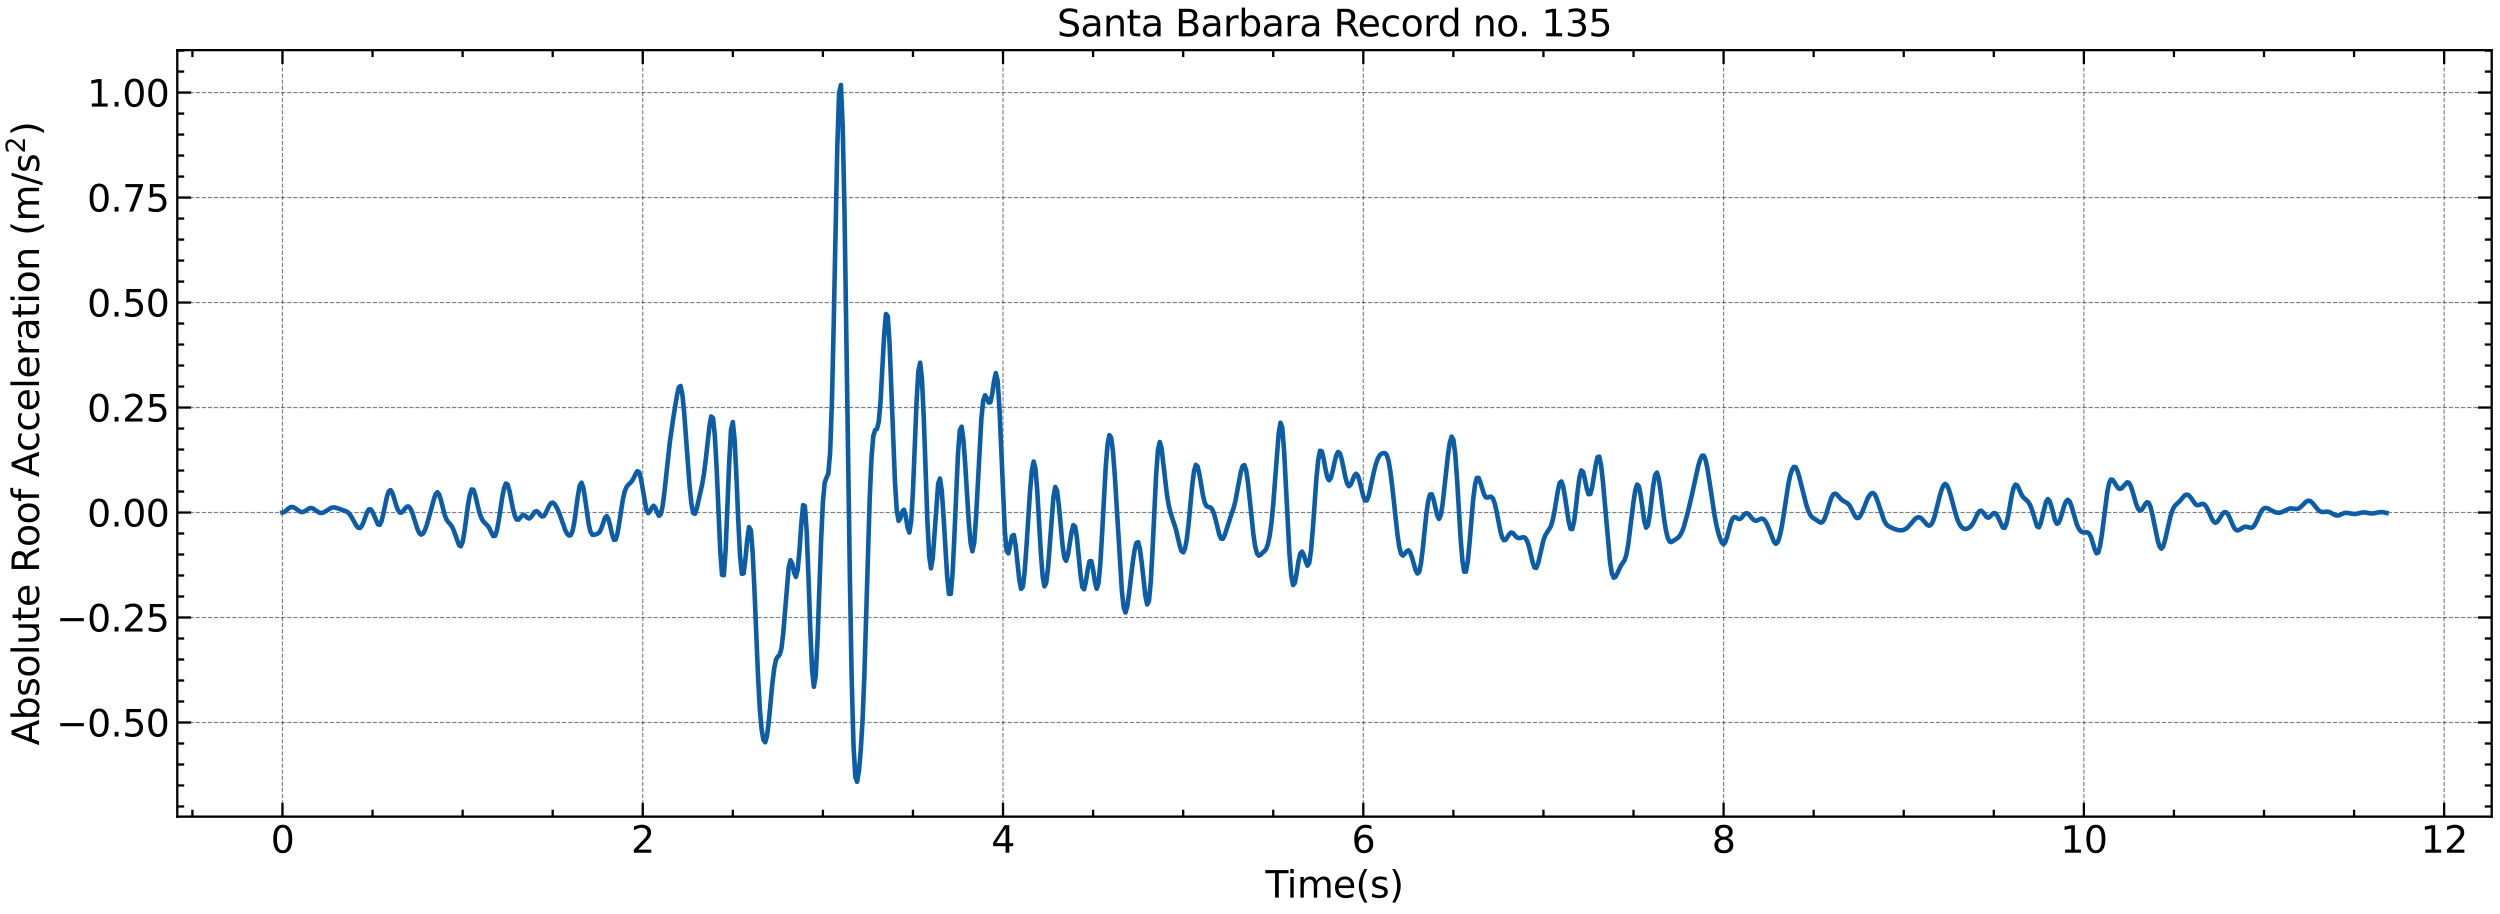 <?xml version="1.0" encoding="utf-8" standalone="no"?>
<!DOCTYPE svg PUBLIC "-//W3C//DTD SVG 1.1//EN"
  "http://www.w3.org/Graphics/SVG/1.1/DTD/svg11.dtd">
<svg xmlns:xlink="http://www.w3.org/1999/xlink" width="1084.932pt" height="396.467pt" viewBox="0 0 1084.932 396.467" xmlns="http://www.w3.org/2000/svg" version="1.1">
 <defs>
  <style type="text/css">*{stroke-linejoin: round; stroke-linecap: butt}</style>
 </defs>
 <g id="figure_1">
  <g id="patch_1">
   <path d="M 0 396.467 
L 1084.932 396.467 
L 1084.932 0 
L 0 0 
z
" style="fill: #ffffff"/>
  </g>
  <g id="axes_1">
   <g id="patch_2">
    <path d="M 76.933 354.397 
L 1081.332 354.397 
L 1081.332 21.758 
L 76.933 21.758 
z
" style="fill: #ffffff"/>
   </g>
   <g id="matplotlib.axis_1">
    <g id="xtick_1">
     <g id="line2d_1">
      <path d="M 122.587 354.397 
L 122.587 21.758 
" clip-path="url(#p33c8a441d8)" style="fill: none; stroke-dasharray: 1.85,0.8; stroke-dashoffset: 0; stroke: #000000; stroke-opacity: 0.5; stroke-width: 0.5"/>
     </g>
     <g id="line2d_2">
      <defs>
       <path id="m08f58555e8" d="M 0 0 
L 0 -6 
" style="stroke: #000000"/>
      </defs>
      <g>
       <use xlink:href="#m08f58555e8" x="122.587" y="354.397" style="stroke: #000000"/>
      </g>
     </g>
     <g id="line2d_3">
      <defs>
       <path id="m878b6a9f68" d="M 0 0 
L 0 6 
" style="stroke: #000000"/>
      </defs>
      <g>
       <use xlink:href="#m878b6a9f68" x="122.587" y="21.758" style="stroke: #000000"/>
      </g>
     </g>
     <g id="text_1">
      <!-- 0 -->
      <g transform="translate(117.497 370.055) scale(0.16 -0.16)">
       <defs>
        <path id="DejaVuSans-30" d="M 2034 4250 
Q 1547 4250 1301 3770 
Q 1056 3291 1056 2328 
Q 1056 1369 1301 889 
Q 1547 409 2034 409 
Q 2525 409 2770 889 
Q 3016 1369 3016 2328 
Q 3016 3291 2770 3770 
Q 2525 4250 2034 4250 
z
M 2034 4750 
Q 2819 4750 3233 4129 
Q 3647 3509 3647 2328 
Q 3647 1150 3233 529 
Q 2819 -91 2034 -91 
Q 1250 -91 836 529 
Q 422 1150 422 2328 
Q 422 3509 836 4129 
Q 1250 4750 2034 4750 
z
" transform="scale(0.016)"/>
       </defs>
       <use xlink:href="#DejaVuSans-30"/>
      </g>
     </g>
    </g>
    <g id="xtick_2">
     <g id="line2d_4">
      <path d="M 278.938 354.397 
L 278.938 21.758 
" clip-path="url(#p33c8a441d8)" style="fill: none; stroke-dasharray: 1.85,0.8; stroke-dashoffset: 0; stroke: #000000; stroke-opacity: 0.5; stroke-width: 0.5"/>
     </g>
     <g id="line2d_5">
      <g>
       <use xlink:href="#m08f58555e8" x="278.938" y="354.397" style="stroke: #000000"/>
      </g>
     </g>
     <g id="line2d_6">
      <g>
       <use xlink:href="#m878b6a9f68" x="278.938" y="21.758" style="stroke: #000000"/>
      </g>
     </g>
     <g id="text_2">
      <!-- 2 -->
      <g transform="translate(273.848 370.055) scale(0.16 -0.16)">
       <defs>
        <path id="DejaVuSans-32" d="M 1228 531 
L 3431 531 
L 3431 0 
L 469 0 
L 469 531 
Q 828 903 1448 1529 
Q 2069 2156 2228 2338 
Q 2531 2678 2651 2914 
Q 2772 3150 2772 3378 
Q 2772 3750 2511 3984 
Q 2250 4219 1831 4219 
Q 1534 4219 1204 4116 
Q 875 4013 500 3803 
L 500 4441 
Q 881 4594 1212 4672 
Q 1544 4750 1819 4750 
Q 2544 4750 2975 4387 
Q 3406 4025 3406 3419 
Q 3406 3131 3298 2873 
Q 3191 2616 2906 2266 
Q 2828 2175 2409 1742 
Q 1991 1309 1228 531 
z
" transform="scale(0.016)"/>
       </defs>
       <use xlink:href="#DejaVuSans-32"/>
      </g>
     </g>
    </g>
    <g id="xtick_3">
     <g id="line2d_7">
      <path d="M 435.289 354.397 
L 435.289 21.758 
" clip-path="url(#p33c8a441d8)" style="fill: none; stroke-dasharray: 1.85,0.8; stroke-dashoffset: 0; stroke: #000000; stroke-opacity: 0.5; stroke-width: 0.5"/>
     </g>
     <g id="line2d_8">
      <g>
       <use xlink:href="#m08f58555e8" x="435.289" y="354.397" style="stroke: #000000"/>
      </g>
     </g>
     <g id="line2d_9">
      <g>
       <use xlink:href="#m878b6a9f68" x="435.289" y="21.758" style="stroke: #000000"/>
      </g>
     </g>
     <g id="text_3">
      <!-- 4 -->
      <g transform="translate(430.199 370.055) scale(0.16 -0.16)">
       <defs>
        <path id="DejaVuSans-34" d="M 2419 4116 
L 825 1625 
L 2419 1625 
L 2419 4116 
z
M 2253 4666 
L 3047 4666 
L 3047 1625 
L 3713 1625 
L 3713 1100 
L 3047 1100 
L 3047 0 
L 2419 0 
L 2419 1100 
L 313 1100 
L 313 1709 
L 2253 4666 
z
" transform="scale(0.016)"/>
       </defs>
       <use xlink:href="#DejaVuSans-34"/>
      </g>
     </g>
    </g>
    <g id="xtick_4">
     <g id="line2d_10">
      <path d="M 591.641 354.397 
L 591.641 21.758 
" clip-path="url(#p33c8a441d8)" style="fill: none; stroke-dasharray: 1.85,0.8; stroke-dashoffset: 0; stroke: #000000; stroke-opacity: 0.5; stroke-width: 0.5"/>
     </g>
     <g id="line2d_11">
      <g>
       <use xlink:href="#m08f58555e8" x="591.641" y="354.397" style="stroke: #000000"/>
      </g>
     </g>
     <g id="line2d_12">
      <g>
       <use xlink:href="#m878b6a9f68" x="591.641" y="21.758" style="stroke: #000000"/>
      </g>
     </g>
     <g id="text_4">
      <!-- 6 -->
      <g transform="translate(586.551 370.055) scale(0.16 -0.16)">
       <defs>
        <path id="DejaVuSans-36" d="M 2113 2584 
Q 1688 2584 1439 2293 
Q 1191 2003 1191 1497 
Q 1191 994 1439 701 
Q 1688 409 2113 409 
Q 2538 409 2786 701 
Q 3034 994 3034 1497 
Q 3034 2003 2786 2293 
Q 2538 2584 2113 2584 
z
M 3366 4563 
L 3366 3988 
Q 3128 4100 2886 4159 
Q 2644 4219 2406 4219 
Q 1781 4219 1451 3797 
Q 1122 3375 1075 2522 
Q 1259 2794 1537 2939 
Q 1816 3084 2150 3084 
Q 2853 3084 3261 2657 
Q 3669 2231 3669 1497 
Q 3669 778 3244 343 
Q 2819 -91 2113 -91 
Q 1303 -91 875 529 
Q 447 1150 447 2328 
Q 447 3434 972 4092 
Q 1497 4750 2381 4750 
Q 2619 4750 2861 4703 
Q 3103 4656 3366 4563 
z
" transform="scale(0.016)"/>
       </defs>
       <use xlink:href="#DejaVuSans-36"/>
      </g>
     </g>
    </g>
    <g id="xtick_5">
     <g id="line2d_13">
      <path d="M 747.992 354.397 
L 747.992 21.758 
" clip-path="url(#p33c8a441d8)" style="fill: none; stroke-dasharray: 1.85,0.8; stroke-dashoffset: 0; stroke: #000000; stroke-opacity: 0.5; stroke-width: 0.5"/>
     </g>
     <g id="line2d_14">
      <g>
       <use xlink:href="#m08f58555e8" x="747.992" y="354.397" style="stroke: #000000"/>
      </g>
     </g>
     <g id="line2d_15">
      <g>
       <use xlink:href="#m878b6a9f68" x="747.992" y="21.758" style="stroke: #000000"/>
      </g>
     </g>
     <g id="text_5">
      <!-- 8 -->
      <g transform="translate(742.902 370.055) scale(0.16 -0.16)">
       <defs>
        <path id="DejaVuSans-38" d="M 2034 2216 
Q 1584 2216 1326 1975 
Q 1069 1734 1069 1313 
Q 1069 891 1326 650 
Q 1584 409 2034 409 
Q 2484 409 2743 651 
Q 3003 894 3003 1313 
Q 3003 1734 2745 1975 
Q 2488 2216 2034 2216 
z
M 1403 2484 
Q 997 2584 770 2862 
Q 544 3141 544 3541 
Q 544 4100 942 4425 
Q 1341 4750 2034 4750 
Q 2731 4750 3128 4425 
Q 3525 4100 3525 3541 
Q 3525 3141 3298 2862 
Q 3072 2584 2669 2484 
Q 3125 2378 3379 2068 
Q 3634 1759 3634 1313 
Q 3634 634 3220 271 
Q 2806 -91 2034 -91 
Q 1263 -91 848 271 
Q 434 634 434 1313 
Q 434 1759 690 2068 
Q 947 2378 1403 2484 
z
M 1172 3481 
Q 1172 3119 1398 2916 
Q 1625 2713 2034 2713 
Q 2441 2713 2670 2916 
Q 2900 3119 2900 3481 
Q 2900 3844 2670 4047 
Q 2441 4250 2034 4250 
Q 1625 4250 1398 4047 
Q 1172 3844 1172 3481 
z
" transform="scale(0.016)"/>
       </defs>
       <use xlink:href="#DejaVuSans-38"/>
      </g>
     </g>
    </g>
    <g id="xtick_6">
     <g id="line2d_16">
      <path d="M 904.343 354.397 
L 904.343 21.758 
" clip-path="url(#p33c8a441d8)" style="fill: none; stroke-dasharray: 1.85,0.8; stroke-dashoffset: 0; stroke: #000000; stroke-opacity: 0.5; stroke-width: 0.5"/>
     </g>
     <g id="line2d_17">
      <g>
       <use xlink:href="#m08f58555e8" x="904.343" y="354.397" style="stroke: #000000"/>
      </g>
     </g>
     <g id="line2d_18">
      <g>
       <use xlink:href="#m878b6a9f68" x="904.343" y="21.758" style="stroke: #000000"/>
      </g>
     </g>
     <g id="text_6">
      <!-- 10 -->
      <g transform="translate(894.163 370.055) scale(0.16 -0.16)">
       <defs>
        <path id="DejaVuSans-31" d="M 794 531 
L 1825 531 
L 1825 4091 
L 703 3866 
L 703 4441 
L 1819 4666 
L 2450 4666 
L 2450 531 
L 3481 531 
L 3481 0 
L 794 0 
L 794 531 
z
" transform="scale(0.016)"/>
       </defs>
       <use xlink:href="#DejaVuSans-31"/>
       <use xlink:href="#DejaVuSans-30" x="63.623"/>
      </g>
     </g>
    </g>
    <g id="xtick_7">
     <g id="line2d_19">
      <path d="M 1060.694 354.397 
L 1060.694 21.758 
" clip-path="url(#p33c8a441d8)" style="fill: none; stroke-dasharray: 1.85,0.8; stroke-dashoffset: 0; stroke: #000000; stroke-opacity: 0.5; stroke-width: 0.5"/>
     </g>
     <g id="line2d_20">
      <g>
       <use xlink:href="#m08f58555e8" x="1060.694" y="354.397" style="stroke: #000000"/>
      </g>
     </g>
     <g id="line2d_21">
      <g>
       <use xlink:href="#m878b6a9f68" x="1060.694" y="21.758" style="stroke: #000000"/>
      </g>
     </g>
     <g id="text_7">
      <!-- 12 -->
      <g transform="translate(1050.514 370.055) scale(0.16 -0.16)">
       <use xlink:href="#DejaVuSans-31"/>
       <use xlink:href="#DejaVuSans-32" x="63.623"/>
      </g>
     </g>
    </g>
    <g id="xtick_8">
     <g id="line2d_22">
      <defs>
       <path id="m65e0ff5c33" d="M 0 0 
L 0 -3 
" style="stroke: #000000"/>
      </defs>
      <g>
       <use xlink:href="#m65e0ff5c33" x="83.499" y="354.397" style="stroke: #000000"/>
      </g>
     </g>
     <g id="line2d_23">
      <defs>
       <path id="m0bd1682976" d="M 0 0 
L 0 3 
" style="stroke: #000000"/>
      </defs>
      <g>
       <use xlink:href="#m0bd1682976" x="83.499" y="21.758" style="stroke: #000000"/>
      </g>
     </g>
    </g>
    <g id="xtick_9">
     <g id="line2d_24">
      <g>
       <use xlink:href="#m65e0ff5c33" x="161.675" y="354.397" style="stroke: #000000"/>
      </g>
     </g>
     <g id="line2d_25">
      <g>
       <use xlink:href="#m0bd1682976" x="161.675" y="21.758" style="stroke: #000000"/>
      </g>
     </g>
    </g>
    <g id="xtick_10">
     <g id="line2d_26">
      <g>
       <use xlink:href="#m65e0ff5c33" x="200.763" y="354.397" style="stroke: #000000"/>
      </g>
     </g>
     <g id="line2d_27">
      <g>
       <use xlink:href="#m0bd1682976" x="200.763" y="21.758" style="stroke: #000000"/>
      </g>
     </g>
    </g>
    <g id="xtick_11">
     <g id="line2d_28">
      <g>
       <use xlink:href="#m65e0ff5c33" x="239.85" y="354.397" style="stroke: #000000"/>
      </g>
     </g>
     <g id="line2d_29">
      <g>
       <use xlink:href="#m0bd1682976" x="239.85" y="21.758" style="stroke: #000000"/>
      </g>
     </g>
    </g>
    <g id="xtick_12">
     <g id="line2d_30">
      <g>
       <use xlink:href="#m65e0ff5c33" x="318.026" y="354.397" style="stroke: #000000"/>
      </g>
     </g>
     <g id="line2d_31">
      <g>
       <use xlink:href="#m0bd1682976" x="318.026" y="21.758" style="stroke: #000000"/>
      </g>
     </g>
    </g>
    <g id="xtick_13">
     <g id="line2d_32">
      <g>
       <use xlink:href="#m65e0ff5c33" x="357.114" y="354.397" style="stroke: #000000"/>
      </g>
     </g>
     <g id="line2d_33">
      <g>
       <use xlink:href="#m0bd1682976" x="357.114" y="21.758" style="stroke: #000000"/>
      </g>
     </g>
    </g>
    <g id="xtick_14">
     <g id="line2d_34">
      <g>
       <use xlink:href="#m65e0ff5c33" x="396.202" y="354.397" style="stroke: #000000"/>
      </g>
     </g>
     <g id="line2d_35">
      <g>
       <use xlink:href="#m0bd1682976" x="396.202" y="21.758" style="stroke: #000000"/>
      </g>
     </g>
    </g>
    <g id="xtick_15">
     <g id="line2d_36">
      <g>
       <use xlink:href="#m65e0ff5c33" x="474.377" y="354.397" style="stroke: #000000"/>
      </g>
     </g>
     <g id="line2d_37">
      <g>
       <use xlink:href="#m0bd1682976" x="474.377" y="21.758" style="stroke: #000000"/>
      </g>
     </g>
    </g>
    <g id="xtick_16">
     <g id="line2d_38">
      <g>
       <use xlink:href="#m65e0ff5c33" x="513.465" y="354.397" style="stroke: #000000"/>
      </g>
     </g>
     <g id="line2d_39">
      <g>
       <use xlink:href="#m0bd1682976" x="513.465" y="21.758" style="stroke: #000000"/>
      </g>
     </g>
    </g>
    <g id="xtick_17">
     <g id="line2d_40">
      <g>
       <use xlink:href="#m65e0ff5c33" x="552.553" y="354.397" style="stroke: #000000"/>
      </g>
     </g>
     <g id="line2d_41">
      <g>
       <use xlink:href="#m0bd1682976" x="552.553" y="21.758" style="stroke: #000000"/>
      </g>
     </g>
    </g>
    <g id="xtick_18">
     <g id="line2d_42">
      <g>
       <use xlink:href="#m65e0ff5c33" x="630.728" y="354.397" style="stroke: #000000"/>
      </g>
     </g>
     <g id="line2d_43">
      <g>
       <use xlink:href="#m0bd1682976" x="630.728" y="21.758" style="stroke: #000000"/>
      </g>
     </g>
    </g>
    <g id="xtick_19">
     <g id="line2d_44">
      <g>
       <use xlink:href="#m65e0ff5c33" x="669.816" y="354.397" style="stroke: #000000"/>
      </g>
     </g>
     <g id="line2d_45">
      <g>
       <use xlink:href="#m0bd1682976" x="669.816" y="21.758" style="stroke: #000000"/>
      </g>
     </g>
    </g>
    <g id="xtick_20">
     <g id="line2d_46">
      <g>
       <use xlink:href="#m65e0ff5c33" x="708.904" y="354.397" style="stroke: #000000"/>
      </g>
     </g>
     <g id="line2d_47">
      <g>
       <use xlink:href="#m0bd1682976" x="708.904" y="21.758" style="stroke: #000000"/>
      </g>
     </g>
    </g>
    <g id="xtick_21">
     <g id="line2d_48">
      <g>
       <use xlink:href="#m65e0ff5c33" x="787.08" y="354.397" style="stroke: #000000"/>
      </g>
     </g>
     <g id="line2d_49">
      <g>
       <use xlink:href="#m0bd1682976" x="787.08" y="21.758" style="stroke: #000000"/>
      </g>
     </g>
    </g>
    <g id="xtick_22">
     <g id="line2d_50">
      <g>
       <use xlink:href="#m65e0ff5c33" x="826.167" y="354.397" style="stroke: #000000"/>
      </g>
     </g>
     <g id="line2d_51">
      <g>
       <use xlink:href="#m0bd1682976" x="826.167" y="21.758" style="stroke: #000000"/>
      </g>
     </g>
    </g>
    <g id="xtick_23">
     <g id="line2d_52">
      <g>
       <use xlink:href="#m65e0ff5c33" x="865.255" y="354.397" style="stroke: #000000"/>
      </g>
     </g>
     <g id="line2d_53">
      <g>
       <use xlink:href="#m0bd1682976" x="865.255" y="21.758" style="stroke: #000000"/>
      </g>
     </g>
    </g>
    <g id="xtick_24">
     <g id="line2d_54">
      <g>
       <use xlink:href="#m65e0ff5c33" x="943.431" y="354.397" style="stroke: #000000"/>
      </g>
     </g>
     <g id="line2d_55">
      <g>
       <use xlink:href="#m0bd1682976" x="943.431" y="21.758" style="stroke: #000000"/>
      </g>
     </g>
    </g>
    <g id="xtick_25">
     <g id="line2d_56">
      <g>
       <use xlink:href="#m65e0ff5c33" x="982.519" y="354.397" style="stroke: #000000"/>
      </g>
     </g>
     <g id="line2d_57">
      <g>
       <use xlink:href="#m0bd1682976" x="982.519" y="21.758" style="stroke: #000000"/>
      </g>
     </g>
    </g>
    <g id="xtick_26">
     <g id="line2d_58">
      <g>
       <use xlink:href="#m65e0ff5c33" x="1021.606" y="354.397" style="stroke: #000000"/>
      </g>
     </g>
     <g id="line2d_59">
      <g>
       <use xlink:href="#m0bd1682976" x="1021.606" y="21.758" style="stroke: #000000"/>
      </g>
     </g>
    </g>
    <g id="text_8">
     <!-- Time(s) -->
     <g transform="translate(549.149 389.54) scale(0.16 -0.16)">
      <defs>
       <path id="DejaVuSans-54" d="M -19 4666 
L 3928 4666 
L 3928 4134 
L 2272 4134 
L 2272 0 
L 1638 0 
L 1638 4134 
L -19 4134 
L -19 4666 
z
" transform="scale(0.016)"/>
       <path id="DejaVuSans-69" d="M 603 3500 
L 1178 3500 
L 1178 0 
L 603 0 
L 603 3500 
z
M 603 4863 
L 1178 4863 
L 1178 4134 
L 603 4134 
L 603 4863 
z
" transform="scale(0.016)"/>
       <path id="DejaVuSans-6d" d="M 3328 2828 
Q 3544 3216 3844 3400 
Q 4144 3584 4550 3584 
Q 5097 3584 5394 3201 
Q 5691 2819 5691 2113 
L 5691 0 
L 5113 0 
L 5113 2094 
Q 5113 2597 4934 2840 
Q 4756 3084 4391 3084 
Q 3944 3084 3684 2787 
Q 3425 2491 3425 1978 
L 3425 0 
L 2847 0 
L 2847 2094 
Q 2847 2600 2669 2842 
Q 2491 3084 2119 3084 
Q 1678 3084 1418 2786 
Q 1159 2488 1159 1978 
L 1159 0 
L 581 0 
L 581 3500 
L 1159 3500 
L 1159 2956 
Q 1356 3278 1631 3431 
Q 1906 3584 2284 3584 
Q 2666 3584 2933 3390 
Q 3200 3197 3328 2828 
z
" transform="scale(0.016)"/>
       <path id="DejaVuSans-65" d="M 3597 1894 
L 3597 1613 
L 953 1613 
Q 991 1019 1311 708 
Q 1631 397 2203 397 
Q 2534 397 2845 478 
Q 3156 559 3463 722 
L 3463 178 
Q 3153 47 2828 -22 
Q 2503 -91 2169 -91 
Q 1331 -91 842 396 
Q 353 884 353 1716 
Q 353 2575 817 3079 
Q 1281 3584 2069 3584 
Q 2775 3584 3186 3129 
Q 3597 2675 3597 1894 
z
M 3022 2063 
Q 3016 2534 2758 2815 
Q 2500 3097 2075 3097 
Q 1594 3097 1305 2825 
Q 1016 2553 972 2059 
L 3022 2063 
z
" transform="scale(0.016)"/>
       <path id="DejaVuSans-28" d="M 1984 4856 
Q 1566 4138 1362 3434 
Q 1159 2731 1159 2009 
Q 1159 1288 1364 580 
Q 1569 -128 1984 -844 
L 1484 -844 
Q 1016 -109 783 600 
Q 550 1309 550 2009 
Q 550 2706 781 3412 
Q 1013 4119 1484 4856 
L 1984 4856 
z
" transform="scale(0.016)"/>
       <path id="DejaVuSans-73" d="M 2834 3397 
L 2834 2853 
Q 2591 2978 2328 3040 
Q 2066 3103 1784 3103 
Q 1356 3103 1142 2972 
Q 928 2841 928 2578 
Q 928 2378 1081 2264 
Q 1234 2150 1697 2047 
L 1894 2003 
Q 2506 1872 2764 1633 
Q 3022 1394 3022 966 
Q 3022 478 2636 193 
Q 2250 -91 1575 -91 
Q 1294 -91 989 -36 
Q 684 19 347 128 
L 347 722 
Q 666 556 975 473 
Q 1284 391 1588 391 
Q 1994 391 2212 530 
Q 2431 669 2431 922 
Q 2431 1156 2273 1281 
Q 2116 1406 1581 1522 
L 1381 1569 
Q 847 1681 609 1914 
Q 372 2147 372 2553 
Q 372 3047 722 3315 
Q 1072 3584 1716 3584 
Q 2034 3584 2315 3537 
Q 2597 3491 2834 3397 
z
" transform="scale(0.016)"/>
       <path id="DejaVuSans-29" d="M 513 4856 
L 1013 4856 
Q 1481 4119 1714 3412 
Q 1947 2706 1947 2009 
Q 1947 1309 1714 600 
Q 1481 -109 1013 -844 
L 513 -844 
Q 928 -128 1133 580 
Q 1338 1288 1338 2009 
Q 1338 2731 1133 3434 
Q 928 4138 513 4856 
z
" transform="scale(0.016)"/>
      </defs>
      <use xlink:href="#DejaVuSans-54"/>
      <use xlink:href="#DejaVuSans-69" x="57.959"/>
      <use xlink:href="#DejaVuSans-6d" x="85.742"/>
      <use xlink:href="#DejaVuSans-65" x="183.154"/>
      <use xlink:href="#DejaVuSans-28" x="244.678"/>
      <use xlink:href="#DejaVuSans-73" x="283.691"/>
      <use xlink:href="#DejaVuSans-29" x="335.791"/>
     </g>
    </g>
   </g>
   <g id="matplotlib.axis_2">
    <g id="ytick_1">
     <g id="line2d_60">
      <path d="M 76.933 313.54 
L 1081.332 313.54 
" clip-path="url(#p33c8a441d8)" style="fill: none; stroke-dasharray: 1.85,0.8; stroke-dashoffset: 0; stroke: #000000; stroke-opacity: 0.5; stroke-width: 0.5"/>
     </g>
     <g id="line2d_61">
      <defs>
       <path id="m397560229f" d="M 0 0 
L 6 0 
" style="stroke: #000000"/>
      </defs>
      <g>
       <use xlink:href="#m397560229f" x="76.933" y="313.54" style="stroke: #000000"/>
      </g>
     </g>
     <g id="line2d_62">
      <defs>
       <path id="mb3129f4c88" d="M 0 0 
L -6 0 
" style="stroke: #000000"/>
      </defs>
      <g>
       <use xlink:href="#mb3129f4c88" x="1081.332" y="313.54" style="stroke: #000000"/>
      </g>
     </g>
     <g id="text_9">
      <!-- −0.50 -->
      <g transform="translate(24.4 319.619) scale(0.16 -0.16)">
       <defs>
        <path id="DejaVuSans-2212" d="M 678 2272 
L 4684 2272 
L 4684 1741 
L 678 1741 
L 678 2272 
z
" transform="scale(0.016)"/>
        <path id="DejaVuSans-2e" d="M 684 794 
L 1344 794 
L 1344 0 
L 684 0 
L 684 794 
z
" transform="scale(0.016)"/>
        <path id="DejaVuSans-35" d="M 691 4666 
L 3169 4666 
L 3169 4134 
L 1269 4134 
L 1269 2991 
Q 1406 3038 1543 3061 
Q 1681 3084 1819 3084 
Q 2600 3084 3056 2656 
Q 3513 2228 3513 1497 
Q 3513 744 3044 326 
Q 2575 -91 1722 -91 
Q 1428 -91 1123 -41 
Q 819 9 494 109 
L 494 744 
Q 775 591 1075 516 
Q 1375 441 1709 441 
Q 2250 441 2565 725 
Q 2881 1009 2881 1497 
Q 2881 1984 2565 2268 
Q 2250 2553 1709 2553 
Q 1456 2553 1204 2497 
Q 953 2441 691 2322 
L 691 4666 
z
" transform="scale(0.016)"/>
       </defs>
       <use xlink:href="#DejaVuSans-2212"/>
       <use xlink:href="#DejaVuSans-30" x="83.789"/>
       <use xlink:href="#DejaVuSans-2e" x="147.412"/>
       <use xlink:href="#DejaVuSans-35" x="179.199"/>
       <use xlink:href="#DejaVuSans-30" x="242.822"/>
      </g>
     </g>
    </g>
    <g id="ytick_2">
     <g id="line2d_63">
      <path d="M 76.933 267.98 
L 1081.332 267.98 
" clip-path="url(#p33c8a441d8)" style="fill: none; stroke-dasharray: 1.85,0.8; stroke-dashoffset: 0; stroke: #000000; stroke-opacity: 0.5; stroke-width: 0.5"/>
     </g>
     <g id="line2d_64">
      <g>
       <use xlink:href="#m397560229f" x="76.933" y="267.98" style="stroke: #000000"/>
      </g>
     </g>
     <g id="line2d_65">
      <g>
       <use xlink:href="#mb3129f4c88" x="1081.332" y="267.98" style="stroke: #000000"/>
      </g>
     </g>
     <g id="text_10">
      <!-- −0.25 -->
      <g transform="translate(24.4 274.058) scale(0.16 -0.16)">
       <use xlink:href="#DejaVuSans-2212"/>
       <use xlink:href="#DejaVuSans-30" x="83.789"/>
       <use xlink:href="#DejaVuSans-2e" x="147.412"/>
       <use xlink:href="#DejaVuSans-32" x="179.199"/>
       <use xlink:href="#DejaVuSans-35" x="242.822"/>
      </g>
     </g>
    </g>
    <g id="ytick_3">
     <g id="line2d_66">
      <path d="M 76.933 222.419 
L 1081.332 222.419 
" clip-path="url(#p33c8a441d8)" style="fill: none; stroke-dasharray: 1.85,0.8; stroke-dashoffset: 0; stroke: #000000; stroke-opacity: 0.5; stroke-width: 0.5"/>
     </g>
     <g id="line2d_67">
      <g>
       <use xlink:href="#m397560229f" x="76.933" y="222.419" style="stroke: #000000"/>
      </g>
     </g>
     <g id="line2d_68">
      <g>
       <use xlink:href="#mb3129f4c88" x="1081.332" y="222.419" style="stroke: #000000"/>
      </g>
     </g>
     <g id="text_11">
      <!-- 0.00 -->
      <g transform="translate(37.807 228.497) scale(0.16 -0.16)">
       <use xlink:href="#DejaVuSans-30"/>
       <use xlink:href="#DejaVuSans-2e" x="63.623"/>
       <use xlink:href="#DejaVuSans-30" x="95.41"/>
       <use xlink:href="#DejaVuSans-30" x="159.033"/>
      </g>
     </g>
    </g>
    <g id="ytick_4">
     <g id="line2d_69">
      <path d="M 76.933 176.858 
L 1081.332 176.858 
" clip-path="url(#p33c8a441d8)" style="fill: none; stroke-dasharray: 1.85,0.8; stroke-dashoffset: 0; stroke: #000000; stroke-opacity: 0.5; stroke-width: 0.5"/>
     </g>
     <g id="line2d_70">
      <g>
       <use xlink:href="#m397560229f" x="76.933" y="176.858" style="stroke: #000000"/>
      </g>
     </g>
     <g id="line2d_71">
      <g>
       <use xlink:href="#mb3129f4c88" x="1081.332" y="176.858" style="stroke: #000000"/>
      </g>
     </g>
     <g id="text_12">
      <!-- 0.25 -->
      <g transform="translate(37.807 182.937) scale(0.16 -0.16)">
       <use xlink:href="#DejaVuSans-30"/>
       <use xlink:href="#DejaVuSans-2e" x="63.623"/>
       <use xlink:href="#DejaVuSans-32" x="95.41"/>
       <use xlink:href="#DejaVuSans-35" x="159.033"/>
      </g>
     </g>
    </g>
    <g id="ytick_5">
     <g id="line2d_72">
      <path d="M 76.933 131.297 
L 1081.332 131.297 
" clip-path="url(#p33c8a441d8)" style="fill: none; stroke-dasharray: 1.85,0.8; stroke-dashoffset: 0; stroke: #000000; stroke-opacity: 0.5; stroke-width: 0.5"/>
     </g>
     <g id="line2d_73">
      <g>
       <use xlink:href="#m397560229f" x="76.933" y="131.297" style="stroke: #000000"/>
      </g>
     </g>
     <g id="line2d_74">
      <g>
       <use xlink:href="#mb3129f4c88" x="1081.332" y="131.297" style="stroke: #000000"/>
      </g>
     </g>
     <g id="text_13">
      <!-- 0.50 -->
      <g transform="translate(37.807 137.376) scale(0.16 -0.16)">
       <use xlink:href="#DejaVuSans-30"/>
       <use xlink:href="#DejaVuSans-2e" x="63.623"/>
       <use xlink:href="#DejaVuSans-35" x="95.41"/>
       <use xlink:href="#DejaVuSans-30" x="159.033"/>
      </g>
     </g>
    </g>
    <g id="ytick_6">
     <g id="line2d_75">
      <path d="M 76.933 85.736 
L 1081.332 85.736 
" clip-path="url(#p33c8a441d8)" style="fill: none; stroke-dasharray: 1.85,0.8; stroke-dashoffset: 0; stroke: #000000; stroke-opacity: 0.5; stroke-width: 0.5"/>
     </g>
     <g id="line2d_76">
      <g>
       <use xlink:href="#m397560229f" x="76.933" y="85.736" style="stroke: #000000"/>
      </g>
     </g>
     <g id="line2d_77">
      <g>
       <use xlink:href="#mb3129f4c88" x="1081.332" y="85.736" style="stroke: #000000"/>
      </g>
     </g>
     <g id="text_14">
      <!-- 0.75 -->
      <g transform="translate(37.807 91.815) scale(0.16 -0.16)">
       <defs>
        <path id="DejaVuSans-37" d="M 525 4666 
L 3525 4666 
L 3525 4397 
L 1831 0 
L 1172 0 
L 2766 4134 
L 525 4134 
L 525 4666 
z
" transform="scale(0.016)"/>
       </defs>
       <use xlink:href="#DejaVuSans-30"/>
       <use xlink:href="#DejaVuSans-2e" x="63.623"/>
       <use xlink:href="#DejaVuSans-37" x="95.41"/>
       <use xlink:href="#DejaVuSans-35" x="159.033"/>
      </g>
     </g>
    </g>
    <g id="ytick_7">
     <g id="line2d_78">
      <path d="M 76.933 40.175 
L 1081.332 40.175 
" clip-path="url(#p33c8a441d8)" style="fill: none; stroke-dasharray: 1.85,0.8; stroke-dashoffset: 0; stroke: #000000; stroke-opacity: 0.5; stroke-width: 0.5"/>
     </g>
     <g id="line2d_79">
      <g>
       <use xlink:href="#m397560229f" x="76.933" y="40.175" style="stroke: #000000"/>
      </g>
     </g>
     <g id="line2d_80">
      <g>
       <use xlink:href="#mb3129f4c88" x="1081.332" y="40.175" style="stroke: #000000"/>
      </g>
     </g>
     <g id="text_15">
      <!-- 1.00 -->
      <g transform="translate(37.807 46.254) scale(0.16 -0.16)">
       <use xlink:href="#DejaVuSans-31"/>
       <use xlink:href="#DejaVuSans-2e" x="63.623"/>
       <use xlink:href="#DejaVuSans-30" x="95.41"/>
       <use xlink:href="#DejaVuSans-30" x="159.033"/>
      </g>
     </g>
    </g>
    <g id="ytick_8">
     <g id="line2d_81">
      <defs>
       <path id="m2bcb59717f" d="M 0 0 
L 3 0 
" style="stroke: #000000"/>
      </defs>
      <g>
       <use xlink:href="#m2bcb59717f" x="76.933" y="349.989" style="stroke: #000000"/>
      </g>
     </g>
     <g id="line2d_82">
      <defs>
       <path id="m8dc8126b4d" d="M 0 0 
L -3 0 
" style="stroke: #000000"/>
      </defs>
      <g>
       <use xlink:href="#m8dc8126b4d" x="1081.332" y="349.989" style="stroke: #000000"/>
      </g>
     </g>
    </g>
    <g id="ytick_9">
     <g id="line2d_83">
      <g>
       <use xlink:href="#m2bcb59717f" x="76.933" y="340.877" style="stroke: #000000"/>
      </g>
     </g>
     <g id="line2d_84">
      <g>
       <use xlink:href="#m8dc8126b4d" x="1081.332" y="340.877" style="stroke: #000000"/>
      </g>
     </g>
    </g>
    <g id="ytick_10">
     <g id="line2d_85">
      <g>
       <use xlink:href="#m2bcb59717f" x="76.933" y="331.765" style="stroke: #000000"/>
      </g>
     </g>
     <g id="line2d_86">
      <g>
       <use xlink:href="#m8dc8126b4d" x="1081.332" y="331.765" style="stroke: #000000"/>
      </g>
     </g>
    </g>
    <g id="ytick_11">
     <g id="line2d_87">
      <g>
       <use xlink:href="#m2bcb59717f" x="76.933" y="322.653" style="stroke: #000000"/>
      </g>
     </g>
     <g id="line2d_88">
      <g>
       <use xlink:href="#m8dc8126b4d" x="1081.332" y="322.653" style="stroke: #000000"/>
      </g>
     </g>
    </g>
    <g id="ytick_12">
     <g id="line2d_89">
      <g>
       <use xlink:href="#m2bcb59717f" x="76.933" y="304.428" style="stroke: #000000"/>
      </g>
     </g>
     <g id="line2d_90">
      <g>
       <use xlink:href="#m8dc8126b4d" x="1081.332" y="304.428" style="stroke: #000000"/>
      </g>
     </g>
    </g>
    <g id="ytick_13">
     <g id="line2d_91">
      <g>
       <use xlink:href="#m2bcb59717f" x="76.933" y="295.316" style="stroke: #000000"/>
      </g>
     </g>
     <g id="line2d_92">
      <g>
       <use xlink:href="#m8dc8126b4d" x="1081.332" y="295.316" style="stroke: #000000"/>
      </g>
     </g>
    </g>
    <g id="ytick_14">
     <g id="line2d_93">
      <g>
       <use xlink:href="#m2bcb59717f" x="76.933" y="286.204" style="stroke: #000000"/>
      </g>
     </g>
     <g id="line2d_94">
      <g>
       <use xlink:href="#m8dc8126b4d" x="1081.332" y="286.204" style="stroke: #000000"/>
      </g>
     </g>
    </g>
    <g id="ytick_15">
     <g id="line2d_95">
      <g>
       <use xlink:href="#m2bcb59717f" x="76.933" y="277.092" style="stroke: #000000"/>
      </g>
     </g>
     <g id="line2d_96">
      <g>
       <use xlink:href="#m8dc8126b4d" x="1081.332" y="277.092" style="stroke: #000000"/>
      </g>
     </g>
    </g>
    <g id="ytick_16">
     <g id="line2d_97">
      <g>
       <use xlink:href="#m2bcb59717f" x="76.933" y="258.867" style="stroke: #000000"/>
      </g>
     </g>
     <g id="line2d_98">
      <g>
       <use xlink:href="#m8dc8126b4d" x="1081.332" y="258.867" style="stroke: #000000"/>
      </g>
     </g>
    </g>
    <g id="ytick_17">
     <g id="line2d_99">
      <g>
       <use xlink:href="#m2bcb59717f" x="76.933" y="249.755" style="stroke: #000000"/>
      </g>
     </g>
     <g id="line2d_100">
      <g>
       <use xlink:href="#m8dc8126b4d" x="1081.332" y="249.755" style="stroke: #000000"/>
      </g>
     </g>
    </g>
    <g id="ytick_18">
     <g id="line2d_101">
      <g>
       <use xlink:href="#m2bcb59717f" x="76.933" y="240.643" style="stroke: #000000"/>
      </g>
     </g>
     <g id="line2d_102">
      <g>
       <use xlink:href="#m8dc8126b4d" x="1081.332" y="240.643" style="stroke: #000000"/>
      </g>
     </g>
    </g>
    <g id="ytick_19">
     <g id="line2d_103">
      <g>
       <use xlink:href="#m2bcb59717f" x="76.933" y="231.531" style="stroke: #000000"/>
      </g>
     </g>
     <g id="line2d_104">
      <g>
       <use xlink:href="#m8dc8126b4d" x="1081.332" y="231.531" style="stroke: #000000"/>
      </g>
     </g>
    </g>
    <g id="ytick_20">
     <g id="line2d_105">
      <g>
       <use xlink:href="#m2bcb59717f" x="76.933" y="213.307" style="stroke: #000000"/>
      </g>
     </g>
     <g id="line2d_106">
      <g>
       <use xlink:href="#m8dc8126b4d" x="1081.332" y="213.307" style="stroke: #000000"/>
      </g>
     </g>
    </g>
    <g id="ytick_21">
     <g id="line2d_107">
      <g>
       <use xlink:href="#m2bcb59717f" x="76.933" y="204.194" style="stroke: #000000"/>
      </g>
     </g>
     <g id="line2d_108">
      <g>
       <use xlink:href="#m8dc8126b4d" x="1081.332" y="204.194" style="stroke: #000000"/>
      </g>
     </g>
    </g>
    <g id="ytick_22">
     <g id="line2d_109">
      <g>
       <use xlink:href="#m2bcb59717f" x="76.933" y="195.082" style="stroke: #000000"/>
      </g>
     </g>
     <g id="line2d_110">
      <g>
       <use xlink:href="#m8dc8126b4d" x="1081.332" y="195.082" style="stroke: #000000"/>
      </g>
     </g>
    </g>
    <g id="ytick_23">
     <g id="line2d_111">
      <g>
       <use xlink:href="#m2bcb59717f" x="76.933" y="185.97" style="stroke: #000000"/>
      </g>
     </g>
     <g id="line2d_112">
      <g>
       <use xlink:href="#m8dc8126b4d" x="1081.332" y="185.97" style="stroke: #000000"/>
      </g>
     </g>
    </g>
    <g id="ytick_24">
     <g id="line2d_113">
      <g>
       <use xlink:href="#m2bcb59717f" x="76.933" y="167.746" style="stroke: #000000"/>
      </g>
     </g>
     <g id="line2d_114">
      <g>
       <use xlink:href="#m8dc8126b4d" x="1081.332" y="167.746" style="stroke: #000000"/>
      </g>
     </g>
    </g>
    <g id="ytick_25">
     <g id="line2d_115">
      <g>
       <use xlink:href="#m2bcb59717f" x="76.933" y="158.634" style="stroke: #000000"/>
      </g>
     </g>
     <g id="line2d_116">
      <g>
       <use xlink:href="#m8dc8126b4d" x="1081.332" y="158.634" style="stroke: #000000"/>
      </g>
     </g>
    </g>
    <g id="ytick_26">
     <g id="line2d_117">
      <g>
       <use xlink:href="#m2bcb59717f" x="76.933" y="149.521" style="stroke: #000000"/>
      </g>
     </g>
     <g id="line2d_118">
      <g>
       <use xlink:href="#m8dc8126b4d" x="1081.332" y="149.521" style="stroke: #000000"/>
      </g>
     </g>
    </g>
    <g id="ytick_27">
     <g id="line2d_119">
      <g>
       <use xlink:href="#m2bcb59717f" x="76.933" y="140.409" style="stroke: #000000"/>
      </g>
     </g>
     <g id="line2d_120">
      <g>
       <use xlink:href="#m8dc8126b4d" x="1081.332" y="140.409" style="stroke: #000000"/>
      </g>
     </g>
    </g>
    <g id="ytick_28">
     <g id="line2d_121">
      <g>
       <use xlink:href="#m2bcb59717f" x="76.933" y="122.185" style="stroke: #000000"/>
      </g>
     </g>
     <g id="line2d_122">
      <g>
       <use xlink:href="#m8dc8126b4d" x="1081.332" y="122.185" style="stroke: #000000"/>
      </g>
     </g>
    </g>
    <g id="ytick_29">
     <g id="line2d_123">
      <g>
       <use xlink:href="#m2bcb59717f" x="76.933" y="113.073" style="stroke: #000000"/>
      </g>
     </g>
     <g id="line2d_124">
      <g>
       <use xlink:href="#m8dc8126b4d" x="1081.332" y="113.073" style="stroke: #000000"/>
      </g>
     </g>
    </g>
    <g id="ytick_30">
     <g id="line2d_125">
      <g>
       <use xlink:href="#m2bcb59717f" x="76.933" y="103.96" style="stroke: #000000"/>
      </g>
     </g>
     <g id="line2d_126">
      <g>
       <use xlink:href="#m8dc8126b4d" x="1081.332" y="103.96" style="stroke: #000000"/>
      </g>
     </g>
    </g>
    <g id="ytick_31">
     <g id="line2d_127">
      <g>
       <use xlink:href="#m2bcb59717f" x="76.933" y="94.848" style="stroke: #000000"/>
      </g>
     </g>
     <g id="line2d_128">
      <g>
       <use xlink:href="#m8dc8126b4d" x="1081.332" y="94.848" style="stroke: #000000"/>
      </g>
     </g>
    </g>
    <g id="ytick_32">
     <g id="line2d_129">
      <g>
       <use xlink:href="#m2bcb59717f" x="76.933" y="76.624" style="stroke: #000000"/>
      </g>
     </g>
     <g id="line2d_130">
      <g>
       <use xlink:href="#m8dc8126b4d" x="1081.332" y="76.624" style="stroke: #000000"/>
      </g>
     </g>
    </g>
    <g id="ytick_33">
     <g id="line2d_131">
      <g>
       <use xlink:href="#m2bcb59717f" x="76.933" y="67.512" style="stroke: #000000"/>
      </g>
     </g>
     <g id="line2d_132">
      <g>
       <use xlink:href="#m8dc8126b4d" x="1081.332" y="67.512" style="stroke: #000000"/>
      </g>
     </g>
    </g>
    <g id="ytick_34">
     <g id="line2d_133">
      <g>
       <use xlink:href="#m2bcb59717f" x="76.933" y="58.4" style="stroke: #000000"/>
      </g>
     </g>
     <g id="line2d_134">
      <g>
       <use xlink:href="#m8dc8126b4d" x="1081.332" y="58.4" style="stroke: #000000"/>
      </g>
     </g>
    </g>
    <g id="ytick_35">
     <g id="line2d_135">
      <g>
       <use xlink:href="#m2bcb59717f" x="76.933" y="49.287" style="stroke: #000000"/>
      </g>
     </g>
     <g id="line2d_136">
      <g>
       <use xlink:href="#m8dc8126b4d" x="1081.332" y="49.287" style="stroke: #000000"/>
      </g>
     </g>
    </g>
    <g id="ytick_36">
     <g id="line2d_137">
      <g>
       <use xlink:href="#m2bcb59717f" x="76.933" y="31.063" style="stroke: #000000"/>
      </g>
     </g>
     <g id="line2d_138">
      <g>
       <use xlink:href="#m8dc8126b4d" x="1081.332" y="31.063" style="stroke: #000000"/>
      </g>
     </g>
    </g>
    <g id="ytick_37">
     <g id="line2d_139">
      <g>
       <use xlink:href="#m2bcb59717f" x="76.933" y="21.951" style="stroke: #000000"/>
      </g>
     </g>
     <g id="line2d_140">
      <g>
       <use xlink:href="#m8dc8126b4d" x="1081.332" y="21.951" style="stroke: #000000"/>
      </g>
     </g>
    </g>
    <g id="text_16">
     <!-- Absolute Roof Acceleration (m/s$^2$) -->
     <g transform="translate(17.073 323.517) rotate(-90) scale(0.16 -0.16)">
      <defs>
       <path id="DejaVuSans-41" d="M 2188 4044 
L 1331 1722 
L 3047 1722 
L 2188 4044 
z
M 1831 4666 
L 2547 4666 
L 4325 0 
L 3669 0 
L 3244 1197 
L 1141 1197 
L 716 0 
L 50 0 
L 1831 4666 
z
" transform="scale(0.016)"/>
       <path id="DejaVuSans-62" d="M 3116 1747 
Q 3116 2381 2855 2742 
Q 2594 3103 2138 3103 
Q 1681 3103 1420 2742 
Q 1159 2381 1159 1747 
Q 1159 1113 1420 752 
Q 1681 391 2138 391 
Q 2594 391 2855 752 
Q 3116 1113 3116 1747 
z
M 1159 2969 
Q 1341 3281 1617 3432 
Q 1894 3584 2278 3584 
Q 2916 3584 3314 3078 
Q 3713 2572 3713 1747 
Q 3713 922 3314 415 
Q 2916 -91 2278 -91 
Q 1894 -91 1617 61 
Q 1341 213 1159 525 
L 1159 0 
L 581 0 
L 581 4863 
L 1159 4863 
L 1159 2969 
z
" transform="scale(0.016)"/>
       <path id="DejaVuSans-6f" d="M 1959 3097 
Q 1497 3097 1228 2736 
Q 959 2375 959 1747 
Q 959 1119 1226 758 
Q 1494 397 1959 397 
Q 2419 397 2687 759 
Q 2956 1122 2956 1747 
Q 2956 2369 2687 2733 
Q 2419 3097 1959 3097 
z
M 1959 3584 
Q 2709 3584 3137 3096 
Q 3566 2609 3566 1747 
Q 3566 888 3137 398 
Q 2709 -91 1959 -91 
Q 1206 -91 779 398 
Q 353 888 353 1747 
Q 353 2609 779 3096 
Q 1206 3584 1959 3584 
z
" transform="scale(0.016)"/>
       <path id="DejaVuSans-6c" d="M 603 4863 
L 1178 4863 
L 1178 0 
L 603 0 
L 603 4863 
z
" transform="scale(0.016)"/>
       <path id="DejaVuSans-75" d="M 544 1381 
L 544 3500 
L 1119 3500 
L 1119 1403 
Q 1119 906 1312 657 
Q 1506 409 1894 409 
Q 2359 409 2629 706 
Q 2900 1003 2900 1516 
L 2900 3500 
L 3475 3500 
L 3475 0 
L 2900 0 
L 2900 538 
Q 2691 219 2414 64 
Q 2138 -91 1772 -91 
Q 1169 -91 856 284 
Q 544 659 544 1381 
z
M 1991 3584 
L 1991 3584 
z
" transform="scale(0.016)"/>
       <path id="DejaVuSans-74" d="M 1172 4494 
L 1172 3500 
L 2356 3500 
L 2356 3053 
L 1172 3053 
L 1172 1153 
Q 1172 725 1289 603 
Q 1406 481 1766 481 
L 2356 481 
L 2356 0 
L 1766 0 
Q 1100 0 847 248 
Q 594 497 594 1153 
L 594 3053 
L 172 3053 
L 172 3500 
L 594 3500 
L 594 4494 
L 1172 4494 
z
" transform="scale(0.016)"/>
       <path id="DejaVuSans-20" transform="scale(0.016)"/>
       <path id="DejaVuSans-52" d="M 2841 2188 
Q 3044 2119 3236 1894 
Q 3428 1669 3622 1275 
L 4263 0 
L 3584 0 
L 2988 1197 
Q 2756 1666 2539 1819 
Q 2322 1972 1947 1972 
L 1259 1972 
L 1259 0 
L 628 0 
L 628 4666 
L 2053 4666 
Q 2853 4666 3247 4331 
Q 3641 3997 3641 3322 
Q 3641 2881 3436 2590 
Q 3231 2300 2841 2188 
z
M 1259 4147 
L 1259 2491 
L 2053 2491 
Q 2509 2491 2742 2702 
Q 2975 2913 2975 3322 
Q 2975 3731 2742 3939 
Q 2509 4147 2053 4147 
L 1259 4147 
z
" transform="scale(0.016)"/>
       <path id="DejaVuSans-66" d="M 2375 4863 
L 2375 4384 
L 1825 4384 
Q 1516 4384 1395 4259 
Q 1275 4134 1275 3809 
L 1275 3500 
L 2222 3500 
L 2222 3053 
L 1275 3053 
L 1275 0 
L 697 0 
L 697 3053 
L 147 3053 
L 147 3500 
L 697 3500 
L 697 3744 
Q 697 4328 969 4595 
Q 1241 4863 1831 4863 
L 2375 4863 
z
" transform="scale(0.016)"/>
       <path id="DejaVuSans-63" d="M 3122 3366 
L 3122 2828 
Q 2878 2963 2633 3030 
Q 2388 3097 2138 3097 
Q 1578 3097 1268 2742 
Q 959 2388 959 1747 
Q 959 1106 1268 751 
Q 1578 397 2138 397 
Q 2388 397 2633 464 
Q 2878 531 3122 666 
L 3122 134 
Q 2881 22 2623 -34 
Q 2366 -91 2075 -91 
Q 1284 -91 818 406 
Q 353 903 353 1747 
Q 353 2603 823 3093 
Q 1294 3584 2113 3584 
Q 2378 3584 2631 3529 
Q 2884 3475 3122 3366 
z
" transform="scale(0.016)"/>
       <path id="DejaVuSans-72" d="M 2631 2963 
Q 2534 3019 2420 3045 
Q 2306 3072 2169 3072 
Q 1681 3072 1420 2755 
Q 1159 2438 1159 1844 
L 1159 0 
L 581 0 
L 581 3500 
L 1159 3500 
L 1159 2956 
Q 1341 3275 1631 3429 
Q 1922 3584 2338 3584 
Q 2397 3584 2469 3576 
Q 2541 3569 2628 3553 
L 2631 2963 
z
" transform="scale(0.016)"/>
       <path id="DejaVuSans-61" d="M 2194 1759 
Q 1497 1759 1228 1600 
Q 959 1441 959 1056 
Q 959 750 1161 570 
Q 1363 391 1709 391 
Q 2188 391 2477 730 
Q 2766 1069 2766 1631 
L 2766 1759 
L 2194 1759 
z
M 3341 1997 
L 3341 0 
L 2766 0 
L 2766 531 
Q 2569 213 2275 61 
Q 1981 -91 1556 -91 
Q 1019 -91 701 211 
Q 384 513 384 1019 
Q 384 1609 779 1909 
Q 1175 2209 1959 2209 
L 2766 2209 
L 2766 2266 
Q 2766 2663 2505 2880 
Q 2244 3097 1772 3097 
Q 1472 3097 1187 3025 
Q 903 2953 641 2809 
L 641 3341 
Q 956 3463 1253 3523 
Q 1550 3584 1831 3584 
Q 2591 3584 2966 3190 
Q 3341 2797 3341 1997 
z
" transform="scale(0.016)"/>
       <path id="DejaVuSans-6e" d="M 3513 2113 
L 3513 0 
L 2938 0 
L 2938 2094 
Q 2938 2591 2744 2837 
Q 2550 3084 2163 3084 
Q 1697 3084 1428 2787 
Q 1159 2491 1159 1978 
L 1159 0 
L 581 0 
L 581 3500 
L 1159 3500 
L 1159 2956 
Q 1366 3272 1645 3428 
Q 1925 3584 2291 3584 
Q 2894 3584 3203 3211 
Q 3513 2838 3513 2113 
z
" transform="scale(0.016)"/>
       <path id="DejaVuSans-2f" d="M 1625 4666 
L 2156 4666 
L 531 -594 
L 0 -594 
L 1625 4666 
z
" transform="scale(0.016)"/>
      </defs>
      <use xlink:href="#DejaVuSans-41" transform="translate(0 0.766)"/>
      <use xlink:href="#DejaVuSans-62" transform="translate(68.408 0.766)"/>
      <use xlink:href="#DejaVuSans-73" transform="translate(131.885 0.766)"/>
      <use xlink:href="#DejaVuSans-6f" transform="translate(183.984 0.766)"/>
      <use xlink:href="#DejaVuSans-6c" transform="translate(245.166 0.766)"/>
      <use xlink:href="#DejaVuSans-75" transform="translate(272.949 0.766)"/>
      <use xlink:href="#DejaVuSans-74" transform="translate(336.328 0.766)"/>
      <use xlink:href="#DejaVuSans-65" transform="translate(375.537 0.766)"/>
      <use xlink:href="#DejaVuSans-20" transform="translate(437.061 0.766)"/>
      <use xlink:href="#DejaVuSans-52" transform="translate(468.848 0.766)"/>
      <use xlink:href="#DejaVuSans-6f" transform="translate(538.33 0.766)"/>
      <use xlink:href="#DejaVuSans-6f" transform="translate(599.512 0.766)"/>
      <use xlink:href="#DejaVuSans-66" transform="translate(660.693 0.766)"/>
      <use xlink:href="#DejaVuSans-20" transform="translate(695.898 0.766)"/>
      <use xlink:href="#DejaVuSans-41" transform="translate(727.686 0.766)"/>
      <use xlink:href="#DejaVuSans-63" transform="translate(796.094 0.766)"/>
      <use xlink:href="#DejaVuSans-63" transform="translate(851.074 0.766)"/>
      <use xlink:href="#DejaVuSans-65" transform="translate(906.055 0.766)"/>
      <use xlink:href="#DejaVuSans-6c" transform="translate(967.578 0.766)"/>
      <use xlink:href="#DejaVuSans-65" transform="translate(995.361 0.766)"/>
      <use xlink:href="#DejaVuSans-72" transform="translate(1056.885 0.766)"/>
      <use xlink:href="#DejaVuSans-61" transform="translate(1097.998 0.766)"/>
      <use xlink:href="#DejaVuSans-74" transform="translate(1159.277 0.766)"/>
      <use xlink:href="#DejaVuSans-69" transform="translate(1198.486 0.766)"/>
      <use xlink:href="#DejaVuSans-6f" transform="translate(1226.27 0.766)"/>
      <use xlink:href="#DejaVuSans-6e" transform="translate(1287.451 0.766)"/>
      <use xlink:href="#DejaVuSans-20" transform="translate(1350.83 0.766)"/>
      <use xlink:href="#DejaVuSans-28" transform="translate(1382.617 0.766)"/>
      <use xlink:href="#DejaVuSans-6d" transform="translate(1421.631 0.766)"/>
      <use xlink:href="#DejaVuSans-2f" transform="translate(1519.043 0.766)"/>
      <use xlink:href="#DejaVuSans-73" transform="translate(1552.734 0.766)"/>
      <use xlink:href="#DejaVuSans-32" transform="translate(1605.791 39.047) scale(0.7)"/>
      <use xlink:href="#DejaVuSans-29" transform="translate(1653.062 0.766)"/>
     </g>
    </g>
   </g>
   <g id="line2d_141">
    <path d="M 122.587 222.419 
L 123.369 222.212 
L 124.151 221.623 
L 124.932 220.88 
L 125.714 220.303 
L 126.496 220.004 
L 127.278 220.091 
L 128.059 220.503 
L 130.405 222.152 
L 131.186 222.253 
L 131.968 222.002 
L 134.313 220.572 
L 135.095 220.465 
L 135.877 220.697 
L 137.44 221.777 
L 138.222 222.305 
L 139.004 222.596 
L 139.786 222.598 
L 140.567 222.309 
L 143.694 220.413 
L 144.476 220.225 
L 145.258 220.221 
L 146.821 220.68 
L 149.167 221.547 
L 149.949 221.786 
L 150.73 222.172 
L 151.512 222.868 
L 152.294 223.941 
L 154.639 228.114 
L 155.421 229.006 
L 156.203 229.153 
L 156.984 228.322 
L 157.766 226.554 
L 159.33 222.248 
L 160.111 221.065 
L 160.893 221.077 
L 161.675 222.209 
L 164.02 227.573 
L 164.802 227.751 
L 165.584 226.118 
L 166.365 222.964 
L 167.929 215.513 
L 168.711 213.233 
L 169.492 212.721 
L 170.274 213.909 
L 171.056 216.275 
L 171.838 219 
L 172.619 221.21 
L 173.401 222.382 
L 174.183 222.469 
L 174.965 221.727 
L 175.746 220.67 
L 176.528 219.885 
L 177.31 219.808 
L 178.092 220.642 
L 178.873 222.368 
L 181.219 229.791 
L 182 231.413 
L 182.782 232 
L 183.564 231.563 
L 184.346 230.229 
L 185.128 228.12 
L 186.691 222.576 
L 188.255 216.798 
L 189.036 214.508 
L 189.818 213.627 
L 190.6 214.623 
L 191.382 217.161 
L 192.945 223.346 
L 193.727 225.38 
L 194.509 226.528 
L 195.29 227.348 
L 196.072 228.411 
L 196.854 230.024 
L 199.199 236.508 
L 199.981 237.082 
L 200.763 235.208 
L 201.544 230.853 
L 203.108 219.175 
L 203.89 214.681 
L 204.671 212.412 
L 205.453 212.569 
L 206.235 214.788 
L 207.798 221.474 
L 208.58 224.043 
L 209.362 225.72 
L 210.144 226.716 
L 211.707 228.215 
L 212.489 229.495 
L 213.271 231.2 
L 214.052 232.636 
L 214.834 232.544 
L 215.616 230.269 
L 216.398 226.143 
L 217.961 215.852 
L 218.743 211.857 
L 219.525 209.837 
L 220.307 210.292 
L 221.088 213.035 
L 222.652 220.975 
L 223.434 223.942 
L 224.215 225.456 
L 224.997 225.513 
L 226.561 223.737 
L 227.342 223.466 
L 228.124 223.977 
L 228.906 224.737 
L 229.688 225.011 
L 230.469 224.401 
L 232.033 222.126 
L 232.815 221.793 
L 233.596 222.373 
L 234.378 223.379 
L 235.16 224.105 
L 235.942 223.989 
L 236.723 222.91 
L 238.287 219.543 
L 239.069 218.392 
L 239.85 218.094 
L 240.632 218.688 
L 241.414 219.932 
L 242.196 221.537 
L 242.977 223.451 
L 245.323 230.111 
L 246.104 231.628 
L 246.886 232.395 
L 247.668 232.269 
L 248.45 230.551 
L 249.232 226.669 
L 250.795 215.123 
L 251.577 210.728 
L 252.359 209.484 
L 253.14 211.67 
L 253.922 216.448 
L 255.486 227.512 
L 256.267 230.784 
L 257.049 232.05 
L 257.831 232.121 
L 259.394 231.578 
L 260.176 230.937 
L 260.958 229.354 
L 262.521 224.706 
L 263.303 223.978 
L 264.085 225.379 
L 264.867 228.445 
L 265.648 231.973 
L 266.43 234.285 
L 267.212 234.134 
L 267.994 231.378 
L 268.775 226.685 
L 270.339 216.549 
L 271.121 213.245 
L 271.902 211.333 
L 272.684 210.33 
L 273.466 209.621 
L 274.248 208.725 
L 275.029 207.398 
L 275.811 205.744 
L 276.593 204.492 
L 277.375 204.938 
L 278.156 207.782 
L 280.502 221.297 
L 281.283 222.721 
L 282.065 221.942 
L 282.847 220.302 
L 283.629 219.475 
L 284.411 220.383 
L 285.192 222.426 
L 285.974 223.857 
L 286.756 223.148 
L 287.538 219.737 
L 288.319 213.832 
L 290.665 192.021 
L 292.228 181.136 
L 293.792 171.569 
L 294.573 168.097 
L 295.355 167.52 
L 296.137 171.285 
L 296.919 179.177 
L 299.264 210.954 
L 300.046 218.535 
L 300.827 222.609 
L 301.609 222.969 
L 302.391 220.582 
L 304.736 210.127 
L 305.518 205.469 
L 306.3 199.302 
L 307.863 185.05 
L 308.645 180.741 
L 309.427 181.478 
L 310.208 188.876 
L 310.99 202.989 
L 312.554 238.713 
L 313.335 249.485 
L 314.117 249.648 
L 314.899 238.711 
L 316.463 200.432 
L 317.244 186.469 
L 318.026 183.166 
L 318.808 190.991 
L 319.59 206.878 
L 320.371 225.483 
L 321.153 240.952 
L 321.935 249.056 
L 322.717 248.839 
L 323.498 242.539 
L 324.28 234.238 
L 325.062 228.739 
L 325.844 230.084 
L 326.625 239.701 
L 327.407 255.901 
L 328.971 293.611 
L 329.752 307.84 
L 330.534 316.635 
L 331.316 321.086 
L 332.098 322.127 
L 332.879 319.263 
L 333.661 312.792 
L 335.225 296.321 
L 336.006 289.925 
L 336.788 286.226 
L 337.57 284.917 
L 338.352 284.197 
L 339.133 281.381 
L 339.915 274.763 
L 342.26 246.309 
L 343.042 243.128 
L 343.824 244.665 
L 344.606 248.436 
L 345.387 250.367 
L 346.169 247.364 
L 346.951 238.819 
L 347.733 227.457 
L 348.515 219.215 
L 349.296 219.66 
L 350.078 230.738 
L 350.86 250.373 
L 351.642 272.95 
L 352.423 290.763 
L 353.205 298.047 
L 353.987 293.289 
L 354.769 278.073 
L 356.332 234.605 
L 357.114 217.963 
L 357.896 209.449 
L 358.677 207.314 
L 359.459 205.604 
L 360.241 196.553 
L 361.023 174.777 
L 361.804 140.524 
L 363.368 63.548 
L 364.15 40.266 
L 364.931 36.877 
L 365.713 55.113 
L 366.495 92.069 
L 368.058 198.003 
L 368.84 251.681 
L 369.622 295.131 
L 370.404 323.63 
L 371.185 337.133 
L 371.967 339.277 
L 372.749 334.621 
L 373.531 325.847 
L 374.312 312.767 
L 375.094 293.542 
L 377.439 215.948 
L 378.221 198.347 
L 379.003 189.208 
L 379.785 186.603 
L 380.566 186.188 
L 381.348 183.091 
L 382.13 174.261 
L 383.694 145.466 
L 384.475 136.272 
L 385.257 137.227 
L 386.039 148.903 
L 388.384 209.087 
L 389.166 221.42 
L 389.948 226.031 
L 390.729 224.988 
L 391.511 222.093 
L 392.293 221.2 
L 393.075 224.057 
L 393.856 228.886 
L 394.638 231.109 
L 395.42 226.278 
L 396.202 213.046 
L 397.765 174.265 
L 398.547 160.978 
L 399.329 157.396 
L 400.11 164.604 
L 400.892 181.415 
L 402.456 225.724 
L 403.237 241.234 
L 404.019 246.648 
L 404.801 242.097 
L 407.146 209.842 
L 407.928 207.659 
L 408.71 213.108 
L 409.491 224.481 
L 411.055 250.348 
L 411.837 257.744 
L 412.618 257.707 
L 413.4 248.726 
L 414.182 232.58 
L 415.746 196.83 
L 416.527 186.814 
L 417.309 185.174 
L 418.091 190.818 
L 418.873 201.478 
L 420.436 226.688 
L 421.218 235.66 
L 422 239.257 
L 422.781 235.562 
L 423.563 224.768 
L 425.908 181.412 
L 426.69 173.836 
L 427.472 171.537 
L 428.254 172.763 
L 429.035 174.67 
L 429.817 174.527 
L 430.599 170.981 
L 431.381 165.338 
L 432.162 161.913 
L 432.944 165.256 
L 433.726 176.95 
L 436.071 230.554 
L 436.853 239.114 
L 437.635 240.171 
L 439.198 232.613 
L 439.98 232.176 
L 440.762 236.7 
L 442.325 251.408 
L 443.107 255.569 
L 443.889 254.686 
L 444.67 248.141 
L 445.452 237.291 
L 447.016 213.107 
L 447.798 204.111 
L 448.579 200.303 
L 449.361 203.392 
L 450.143 213.033 
L 451.706 240.131 
L 452.488 250.147 
L 453.27 254.455 
L 454.052 252.895 
L 454.833 246.247 
L 457.179 215.566 
L 457.96 211.317 
L 458.742 212.938 
L 459.524 219.374 
L 461.087 236.458 
L 461.869 241.943 
L 462.651 243.373 
L 463.433 240.961 
L 464.996 231.027 
L 465.778 227.877 
L 466.56 228.481 
L 467.341 233.342 
L 468.905 249.341 
L 469.687 254.79 
L 470.468 255.729 
L 471.25 252.448 
L 472.032 247.323 
L 472.814 243.602 
L 473.595 243.518 
L 474.377 247.24 
L 475.159 252.479 
L 475.941 255.49 
L 476.722 253.171 
L 477.504 244.761 
L 478.286 231.53 
L 479.849 202.639 
L 480.631 193.086 
L 481.413 188.832 
L 482.195 189.894 
L 482.977 195.816 
L 483.758 205.792 
L 486.885 256.765 
L 487.667 263.715 
L 488.449 265.802 
L 489.231 263.075 
L 490.012 257.271 
L 491.576 244.052 
L 492.358 238.839 
L 493.139 235.65 
L 493.921 235.284 
L 494.703 238.327 
L 495.485 244.291 
L 497.048 258.488 
L 497.83 262.326 
L 498.612 260.841 
L 499.393 252.628 
L 500.175 238.514 
L 501.739 205.821 
L 502.52 195.289 
L 503.302 191.815 
L 504.084 194.579 
L 506.429 214.747 
L 507.211 219.364 
L 507.993 222.613 
L 510.338 229.815 
L 511.901 236.538 
L 512.683 239.082 
L 513.465 239.715 
L 514.247 238.142 
L 515.029 234.056 
L 515.81 227.381 
L 517.374 210.75 
L 518.156 204.543 
L 518.937 201.737 
L 519.719 202.437 
L 520.501 205.786 
L 522.064 215.091 
L 522.846 218.257 
L 523.628 219.691 
L 524.41 220.015 
L 525.191 220.142 
L 525.973 220.874 
L 526.755 222.657 
L 527.537 225.454 
L 529.1 231.845 
L 529.882 233.703 
L 530.664 233.832 
L 531.445 232.376 
L 534.572 222.614 
L 535.354 220.48 
L 536.136 217.434 
L 538.481 204.804 
L 539.263 202.28 
L 540.045 201.848 
L 540.826 204.236 
L 541.608 209.636 
L 543.953 232.015 
L 544.735 237.228 
L 545.517 240.209 
L 546.299 241.137 
L 547.081 240.719 
L 547.862 239.906 
L 548.644 239.285 
L 549.426 238.317 
L 550.208 236.209 
L 550.989 232.619 
L 551.771 226.994 
L 552.553 218.767 
L 554.898 188.163 
L 555.68 183.449 
L 556.462 185.67 
L 557.243 195.278 
L 559.589 240.449 
L 560.37 249.892 
L 561.152 253.894 
L 561.934 252.962 
L 562.716 248.726 
L 563.497 243.664 
L 564.279 240.201 
L 565.061 239.385 
L 565.843 240.884 
L 566.624 243.56 
L 567.406 245.466 
L 568.188 244.29 
L 568.97 238.706 
L 569.751 229.272 
L 571.315 207.252 
L 572.097 199.444 
L 572.878 195.627 
L 573.66 195.881 
L 574.442 199.187 
L 575.224 203.595 
L 576.005 207.074 
L 576.787 208.438 
L 577.569 207.381 
L 578.351 204.413 
L 579.133 200.697 
L 579.914 197.589 
L 580.696 196.125 
L 581.478 196.761 
L 582.26 199.315 
L 583.823 206.946 
L 584.605 209.829 
L 585.387 210.995 
L 586.168 210.341 
L 587.732 206.491 
L 588.514 205.592 
L 589.295 206.476 
L 590.077 208.999 
L 591.641 215.418 
L 592.422 217.219 
L 593.204 217.14 
L 593.986 215.125 
L 595.549 207.892 
L 596.331 204.312 
L 597.113 201.356 
L 597.895 199.141 
L 598.676 197.688 
L 599.458 196.925 
L 600.24 196.623 
L 601.022 196.646 
L 601.803 197.439 
L 602.585 199.943 
L 603.367 204.511 
L 604.149 210.729 
L 606.494 232.277 
L 607.276 237.485 
L 608.057 240.416 
L 608.839 241.118 
L 609.621 240.355 
L 610.403 239.259 
L 611.184 238.821 
L 611.966 239.685 
L 612.748 241.878 
L 614.312 247.386 
L 615.093 248.881 
L 615.875 248.219 
L 616.657 244.565 
L 617.439 238.16 
L 619.002 223.033 
L 619.784 217.501 
L 620.566 214.634 
L 621.347 214.515 
L 622.129 216.718 
L 623.693 223.627 
L 624.474 225.175 
L 625.256 223.581 
L 626.038 218.904 
L 627.601 204.547 
L 628.383 197.474 
L 629.165 192.1 
L 629.947 189.489 
L 630.728 190.824 
L 631.51 196.88 
L 632.292 207.463 
L 633.855 233.501 
L 634.637 243.182 
L 635.419 248.078 
L 636.201 248.089 
L 636.982 243.573 
L 637.764 235.373 
L 639.328 216.684 
L 640.109 210.402 
L 640.891 207.403 
L 641.673 207.397 
L 642.455 209.385 
L 644.018 214.545 
L 644.8 215.803 
L 645.582 215.946 
L 646.364 215.611 
L 647.145 215.558 
L 647.927 216.428 
L 648.709 218.607 
L 649.491 222.031 
L 651.054 230.178 
L 651.836 233.109 
L 652.618 234.447 
L 653.399 234.267 
L 654.963 231.851 
L 655.745 231.117 
L 656.526 231.292 
L 658.09 233.056 
L 658.872 233.517 
L 659.653 233.499 
L 660.435 233.246 
L 661.217 233.109 
L 661.999 233.535 
L 662.78 234.858 
L 663.562 237.344 
L 665.126 244.03 
L 665.907 246.248 
L 666.689 246.466 
L 667.471 244.617 
L 669.816 234.402 
L 670.598 232.339 
L 672.943 228.577 
L 673.725 226.109 
L 674.507 222.443 
L 676.07 212.989 
L 676.852 209.562 
L 677.634 208.939 
L 678.416 211.313 
L 679.197 215.862 
L 680.761 226.308 
L 681.543 229.443 
L 682.324 229.637 
L 683.106 226.352 
L 683.888 220.189 
L 684.67 212.998 
L 685.451 207.072 
L 686.233 204.16 
L 687.015 204.778 
L 687.797 208.007 
L 688.578 211.915 
L 689.36 214.475 
L 690.142 214.392 
L 690.924 211.579 
L 692.487 201.893 
L 693.269 198.445 
L 694.051 198.177 
L 694.832 201.901 
L 695.614 208.918 
L 698.741 244.128 
L 699.523 248.851 
L 700.305 250.712 
L 701.086 250.332 
L 701.868 248.808 
L 703.432 245.433 
L 704.995 243.171 
L 705.777 240.833 
L 706.559 236.631 
L 708.122 224.031 
L 708.904 217.638 
L 709.686 212.73 
L 710.467 210.272 
L 711.249 211.083 
L 712.031 215.063 
L 713.595 226.267 
L 714.376 228.984 
L 715.158 227.929 
L 715.94 223.448 
L 717.503 210.528 
L 718.285 206.152 
L 719.067 205.098 
L 719.849 207.676 
L 720.63 213.013 
L 722.194 225.392 
L 722.976 230.197 
L 723.757 233.409 
L 724.539 235 
L 725.321 235.264 
L 727.666 233.741 
L 728.448 233.14 
L 729.23 232.125 
L 730.011 230.584 
L 730.793 228.456 
L 732.357 222.773 
L 733.92 216.174 
L 737.047 201.988 
L 737.829 199.418 
L 738.611 197.789 
L 739.392 197.744 
L 740.174 199.634 
L 740.956 203.196 
L 742.519 213.278 
L 744.083 223.726 
L 744.865 227.828 
L 745.647 231.032 
L 746.428 233.564 
L 747.21 235.464 
L 747.992 236.2 
L 748.774 235.214 
L 749.555 232.814 
L 751.119 226.947 
L 751.901 225.058 
L 752.682 224.372 
L 753.464 224.602 
L 754.246 225.131 
L 755.028 225.266 
L 755.809 224.711 
L 756.591 223.678 
L 757.373 222.877 
L 758.155 222.727 
L 758.936 223.232 
L 760.5 225.115 
L 761.282 225.794 
L 762.063 226.008 
L 762.845 225.786 
L 763.627 225.357 
L 764.409 225.057 
L 765.19 225.198 
L 765.972 225.951 
L 766.754 227.3 
L 767.536 229.111 
L 769.881 235.203 
L 770.663 236.003 
L 771.444 235.311 
L 772.226 233.179 
L 773.008 229.811 
L 773.79 225.242 
L 776.135 209.874 
L 776.917 206.27 
L 777.699 203.834 
L 778.48 202.6 
L 779.262 202.774 
L 780.044 204.375 
L 780.826 206.945 
L 783.953 219.334 
L 784.734 221.635 
L 785.516 223.274 
L 786.298 224.309 
L 787.08 224.935 
L 788.643 225.895 
L 789.425 226.472 
L 790.207 226.82 
L 790.988 226.485 
L 791.77 225.21 
L 792.552 223.078 
L 794.115 217.881 
L 794.897 215.772 
L 795.679 214.501 
L 796.461 214.201 
L 797.242 214.702 
L 798.806 216.464 
L 799.588 217.145 
L 801.933 218.525 
L 802.715 219.458 
L 803.496 220.9 
L 805.06 224.045 
L 805.842 224.834 
L 806.623 224.734 
L 807.405 223.791 
L 808.187 222.122 
L 810.532 216.281 
L 811.314 214.971 
L 812.096 214.13 
L 812.878 213.947 
L 813.659 214.678 
L 814.441 216.34 
L 817.568 225.664 
L 818.35 227.131 
L 819.132 228.041 
L 819.913 228.555 
L 822.259 229.614 
L 823.822 230.086 
L 825.386 230.138 
L 826.167 229.936 
L 826.949 229.57 
L 827.731 228.989 
L 829.294 227.294 
L 830.858 225.457 
L 831.64 224.792 
L 832.421 224.482 
L 833.203 224.571 
L 833.985 225.119 
L 836.33 227.777 
L 837.112 228.136 
L 837.894 227.82 
L 838.675 226.649 
L 839.457 224.514 
L 841.021 218.384 
L 841.802 215.239 
L 842.584 212.586 
L 843.366 210.736 
L 844.148 209.995 
L 844.93 210.567 
L 845.711 212.34 
L 846.493 214.884 
L 848.838 223.567 
L 849.62 225.844 
L 850.402 227.531 
L 851.184 228.644 
L 851.965 229.297 
L 852.747 229.556 
L 853.529 229.475 
L 854.311 229.137 
L 855.092 228.558 
L 855.874 227.63 
L 856.656 226.267 
L 858.219 222.93 
L 859.001 221.834 
L 859.783 221.626 
L 860.565 222.299 
L 862.128 224.4 
L 862.91 224.665 
L 863.692 224.135 
L 864.473 223.256 
L 865.255 222.647 
L 866.037 222.817 
L 866.819 223.892 
L 869.164 228.927 
L 869.946 229.09 
L 870.727 227.332 
L 871.509 223.749 
L 873.073 214.845 
L 873.854 211.701 
L 874.636 210.313 
L 875.418 210.663 
L 876.2 212.206 
L 876.982 214.075 
L 877.763 215.495 
L 878.545 216.322 
L 879.327 216.938 
L 880.109 217.702 
L 880.89 218.907 
L 881.672 220.81 
L 884.017 228.426 
L 884.799 228.858 
L 885.581 227.216 
L 887.926 217.712 
L 888.708 216.593 
L 889.49 217.429 
L 890.271 219.869 
L 891.835 225.844 
L 892.617 227.294 
L 893.398 226.95 
L 894.18 225.055 
L 895.744 219.678 
L 896.525 217.705 
L 897.307 216.889 
L 898.089 217.47 
L 898.871 219.367 
L 901.216 227.403 
L 901.998 229.194 
L 902.779 230.341 
L 903.561 230.926 
L 904.343 231.077 
L 905.125 231 
L 905.906 231.043 
L 906.688 231.639 
L 907.47 233.151 
L 909.033 238.335 
L 909.815 240.115 
L 910.597 239.754 
L 911.379 236.913 
L 912.161 231.987 
L 914.506 213.567 
L 915.288 209.754 
L 916.069 208.104 
L 916.851 208.268 
L 917.633 209.383 
L 918.415 210.705 
L 919.196 211.767 
L 919.978 212.191 
L 920.76 211.843 
L 923.105 209.311 
L 923.887 209.523 
L 924.669 210.867 
L 925.45 213.188 
L 927.014 218.716 
L 927.796 220.687 
L 928.577 221.57 
L 929.359 221.316 
L 930.141 220.228 
L 930.923 218.87 
L 931.704 217.964 
L 932.486 218.203 
L 933.268 219.991 
L 934.05 223.163 
L 936.395 234.579 
L 937.177 237.098 
L 937.958 238.098 
L 938.74 237.22 
L 939.522 234.665 
L 941.867 224.264 
L 942.649 221.741 
L 943.431 220.089 
L 944.213 219.106 
L 945.776 217.679 
L 948.121 214.954 
L 948.903 214.618 
L 949.685 214.827 
L 950.467 215.589 
L 952.812 218.869 
L 953.594 219.259 
L 954.375 219.136 
L 955.157 218.803 
L 955.939 218.64 
L 956.721 218.98 
L 957.502 219.955 
L 958.284 221.487 
L 959.848 225.101 
L 960.629 226.372 
L 961.411 226.861 
L 962.193 226.458 
L 962.975 225.434 
L 964.538 222.959 
L 965.32 222.267 
L 966.102 222.316 
L 966.883 223.199 
L 967.665 224.783 
L 969.229 228.462 
L 970.01 229.67 
L 970.792 230.171 
L 971.574 230.059 
L 973.919 228.635 
L 974.701 228.574 
L 977.046 229.05 
L 977.828 228.616 
L 978.61 227.588 
L 979.392 226.042 
L 980.955 222.569 
L 981.737 221.308 
L 982.519 220.608 
L 983.3 220.419 
L 984.082 220.596 
L 985.646 221.45 
L 987.209 222.241 
L 987.991 222.445 
L 988.773 222.511 
L 989.554 222.438 
L 990.336 222.231 
L 991.9 221.47 
L 993.463 220.745 
L 994.245 220.614 
L 996.59 220.906 
L 997.372 220.735 
L 998.154 220.289 
L 999.717 218.773 
L 1000.499 217.983 
L 1001.281 217.432 
L 1002.062 217.294 
L 1002.844 217.624 
L 1003.626 218.365 
L 1005.971 221.272 
L 1006.753 221.873 
L 1007.535 222.162 
L 1008.316 222.197 
L 1009.88 222.042 
L 1010.662 222.154 
L 1011.444 222.469 
L 1013.007 223.376 
L 1013.789 223.68 
L 1014.571 223.732 
L 1015.352 223.53 
L 1016.916 222.822 
L 1017.698 222.594 
L 1018.479 222.542 
L 1020.043 222.821 
L 1021.606 223.071 
L 1022.388 223.02 
L 1025.515 222.344 
L 1027.079 222.495 
L 1028.642 222.785 
L 1029.424 222.831 
L 1030.987 222.61 
L 1032.551 222.285 
L 1034.114 222.265 
L 1035.678 222.607 
L 1035.678 222.607 
" clip-path="url(#p33c8a441d8)" style="fill: none; stroke: #0c5da5; stroke-width: 2; stroke-linecap: square"/>
   </g>
   <g id="patch_3">
    <path d="M 76.933 354.397 
L 76.933 21.758 
" style="fill: none; stroke: #000000; stroke-linejoin: miter; stroke-linecap: square"/>
   </g>
   <g id="patch_4">
    <path d="M 1081.332 354.397 
L 1081.332 21.758 
" style="fill: none; stroke: #000000; stroke-linejoin: miter; stroke-linecap: square"/>
   </g>
   <g id="patch_5">
    <path d="M 76.933 354.397 
L 1081.332 354.397 
" style="fill: none; stroke: #000000; stroke-linejoin: miter; stroke-linecap: square"/>
   </g>
   <g id="patch_6">
    <path d="M 76.933 21.758 
L 1081.332 21.758 
" style="fill: none; stroke: #000000; stroke-linejoin: miter; stroke-linecap: square"/>
   </g>
   <g id="text_17">
    <!-- Santa Barbara Record no. 135 -->
    <g transform="translate(458.74 15.758) scale(0.16 -0.16)">
     <defs>
      <path id="DejaVuSans-53" d="M 3425 4513 
L 3425 3897 
Q 3066 4069 2747 4153 
Q 2428 4238 2131 4238 
Q 1616 4238 1336 4038 
Q 1056 3838 1056 3469 
Q 1056 3159 1242 3001 
Q 1428 2844 1947 2747 
L 2328 2669 
Q 3034 2534 3370 2195 
Q 3706 1856 3706 1288 
Q 3706 609 3251 259 
Q 2797 -91 1919 -91 
Q 1588 -91 1214 -16 
Q 841 59 441 206 
L 441 856 
Q 825 641 1194 531 
Q 1563 422 1919 422 
Q 2459 422 2753 634 
Q 3047 847 3047 1241 
Q 3047 1584 2836 1778 
Q 2625 1972 2144 2069 
L 1759 2144 
Q 1053 2284 737 2584 
Q 422 2884 422 3419 
Q 422 4038 858 4394 
Q 1294 4750 2059 4750 
Q 2388 4750 2728 4690 
Q 3069 4631 3425 4513 
z
" transform="scale(0.016)"/>
      <path id="DejaVuSans-42" d="M 1259 2228 
L 1259 519 
L 2272 519 
Q 2781 519 3026 730 
Q 3272 941 3272 1375 
Q 3272 1813 3026 2020 
Q 2781 2228 2272 2228 
L 1259 2228 
z
M 1259 4147 
L 1259 2741 
L 2194 2741 
Q 2656 2741 2882 2914 
Q 3109 3088 3109 3444 
Q 3109 3797 2882 3972 
Q 2656 4147 2194 4147 
L 1259 4147 
z
M 628 4666 
L 2241 4666 
Q 2963 4666 3353 4366 
Q 3744 4066 3744 3513 
Q 3744 3084 3544 2831 
Q 3344 2578 2956 2516 
Q 3422 2416 3680 2098 
Q 3938 1781 3938 1306 
Q 3938 681 3513 340 
Q 3088 0 2303 0 
L 628 0 
L 628 4666 
z
" transform="scale(0.016)"/>
      <path id="DejaVuSans-64" d="M 2906 2969 
L 2906 4863 
L 3481 4863 
L 3481 0 
L 2906 0 
L 2906 525 
Q 2725 213 2448 61 
Q 2172 -91 1784 -91 
Q 1150 -91 751 415 
Q 353 922 353 1747 
Q 353 2572 751 3078 
Q 1150 3584 1784 3584 
Q 2172 3584 2448 3432 
Q 2725 3281 2906 2969 
z
M 947 1747 
Q 947 1113 1208 752 
Q 1469 391 1925 391 
Q 2381 391 2643 752 
Q 2906 1113 2906 1747 
Q 2906 2381 2643 2742 
Q 2381 3103 1925 3103 
Q 1469 3103 1208 2742 
Q 947 2381 947 1747 
z
" transform="scale(0.016)"/>
      <path id="DejaVuSans-33" d="M 2597 2516 
Q 3050 2419 3304 2112 
Q 3559 1806 3559 1356 
Q 3559 666 3084 287 
Q 2609 -91 1734 -91 
Q 1441 -91 1130 -33 
Q 819 25 488 141 
L 488 750 
Q 750 597 1062 519 
Q 1375 441 1716 441 
Q 2309 441 2620 675 
Q 2931 909 2931 1356 
Q 2931 1769 2642 2001 
Q 2353 2234 1838 2234 
L 1294 2234 
L 1294 2753 
L 1863 2753 
Q 2328 2753 2575 2939 
Q 2822 3125 2822 3475 
Q 2822 3834 2567 4026 
Q 2313 4219 1838 4219 
Q 1578 4219 1281 4162 
Q 984 4106 628 3988 
L 628 4550 
Q 988 4650 1302 4700 
Q 1616 4750 1894 4750 
Q 2613 4750 3031 4423 
Q 3450 4097 3450 3541 
Q 3450 3153 3228 2886 
Q 3006 2619 2597 2516 
z
" transform="scale(0.016)"/>
     </defs>
     <use xlink:href="#DejaVuSans-53"/>
     <use xlink:href="#DejaVuSans-61" x="63.477"/>
     <use xlink:href="#DejaVuSans-6e" x="124.756"/>
     <use xlink:href="#DejaVuSans-74" x="188.135"/>
     <use xlink:href="#DejaVuSans-61" x="227.344"/>
     <use xlink:href="#DejaVuSans-20" x="288.623"/>
     <use xlink:href="#DejaVuSans-42" x="320.41"/>
     <use xlink:href="#DejaVuSans-61" x="389.014"/>
     <use xlink:href="#DejaVuSans-72" x="450.293"/>
     <use xlink:href="#DejaVuSans-62" x="491.406"/>
     <use xlink:href="#DejaVuSans-61" x="554.883"/>
     <use xlink:href="#DejaVuSans-72" x="616.162"/>
     <use xlink:href="#DejaVuSans-61" x="657.275"/>
     <use xlink:href="#DejaVuSans-20" x="718.555"/>
     <use xlink:href="#DejaVuSans-52" x="750.342"/>
     <use xlink:href="#DejaVuSans-65" x="815.324"/>
     <use xlink:href="#DejaVuSans-63" x="876.848"/>
     <use xlink:href="#DejaVuSans-6f" x="931.828"/>
     <use xlink:href="#DejaVuSans-72" x="993.01"/>
     <use xlink:href="#DejaVuSans-64" x="1032.373"/>
     <use xlink:href="#DejaVuSans-20" x="1095.85"/>
     <use xlink:href="#DejaVuSans-6e" x="1127.637"/>
     <use xlink:href="#DejaVuSans-6f" x="1191.016"/>
     <use xlink:href="#DejaVuSans-2e" x="1250.447"/>
     <use xlink:href="#DejaVuSans-20" x="1282.234"/>
     <use xlink:href="#DejaVuSans-31" x="1314.021"/>
     <use xlink:href="#DejaVuSans-33" x="1377.645"/>
     <use xlink:href="#DejaVuSans-35" x="1441.268"/>
    </g>
   </g>
  </g>
 </g>
 <defs>
  <clipPath id="p33c8a441d8">
   <rect x="76.933" y="21.758" width="1004.4" height="332.64"/>
  </clipPath>
 </defs>
</svg>

